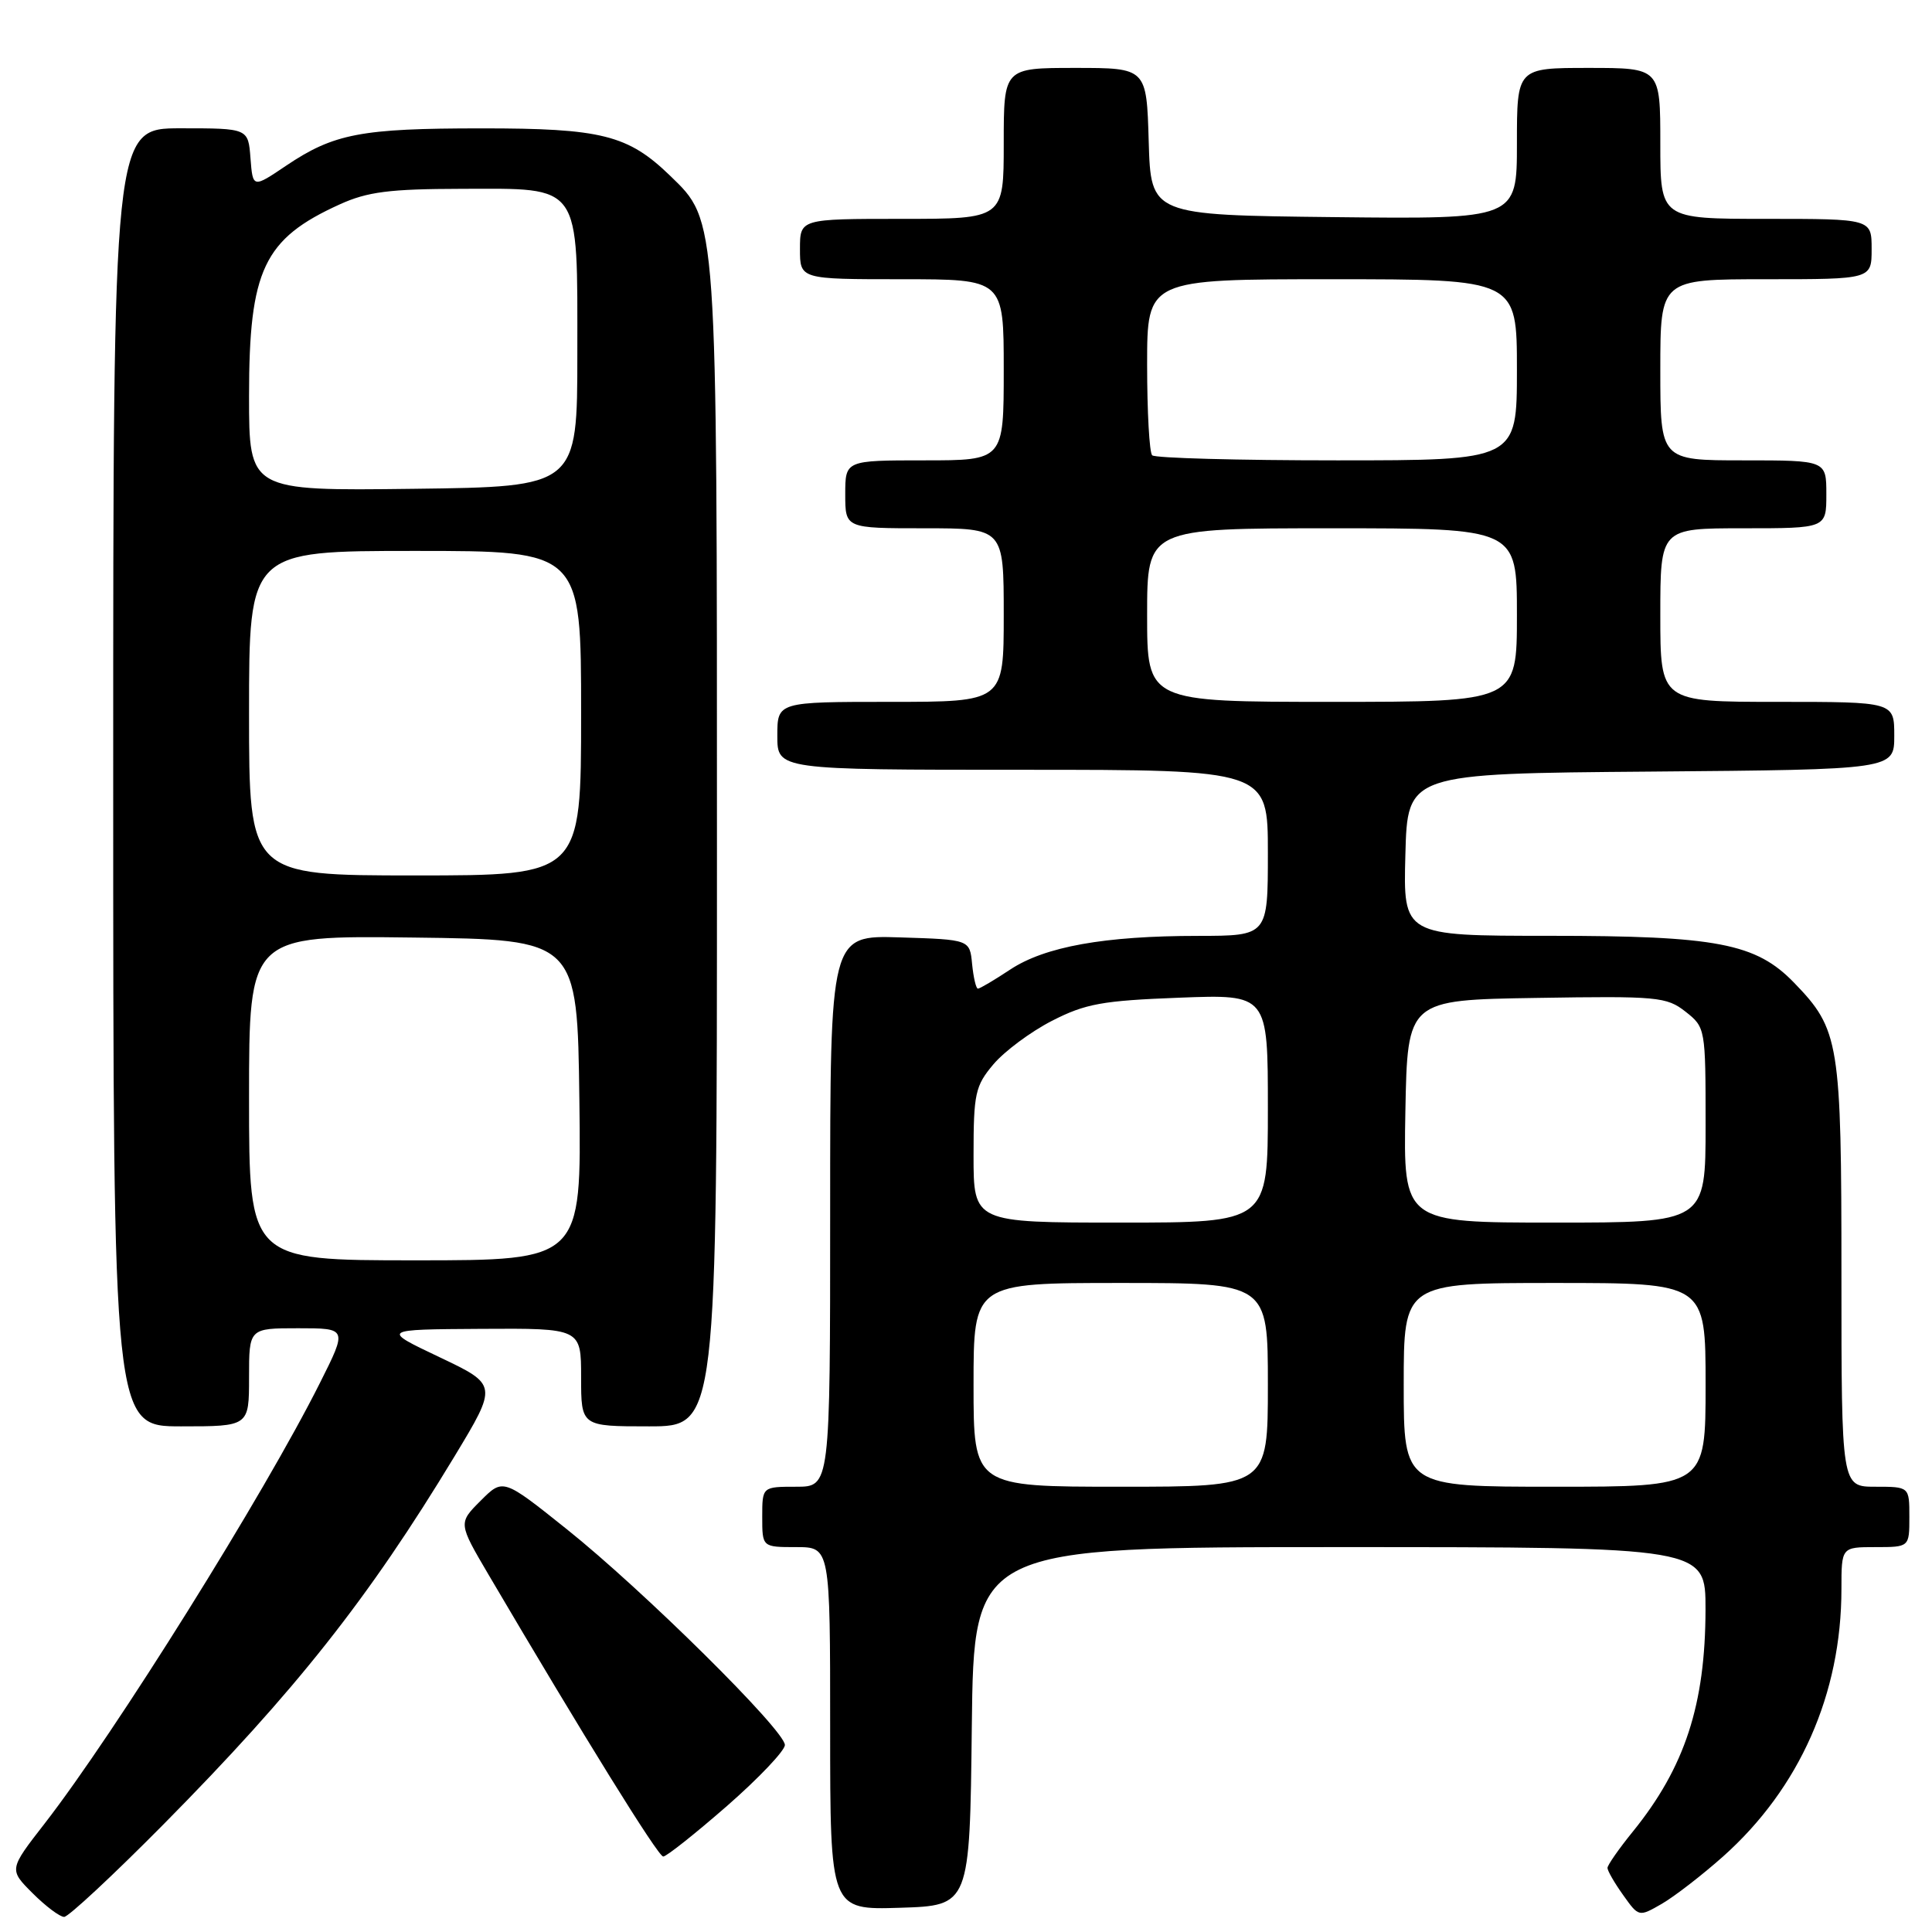 <?xml version="1.0" encoding="UTF-8" standalone="no"?>
<!DOCTYPE svg PUBLIC "-//W3C//DTD SVG 1.1//EN" "http://www.w3.org/Graphics/SVG/1.1/DTD/svg11.dtd" >
<svg xmlns="http://www.w3.org/2000/svg" xmlns:xlink="http://www.w3.org/1999/xlink" version="1.1" viewBox="0 0 256 256">
 <g >
 <path fill="currentColor"
d=" M 21.65 241.75 C 39.20 224.00 48.82 211.83 60.21 193.00 C 65.95 183.50 65.95 183.50 58.23 179.83 C 50.50 176.16 50.50 176.16 63.75 176.08 C 77.00 176.00 77.00 176.00 77.00 182.50 C 77.00 189.00 77.00 189.00 86.00 189.00 C 95.00 189.00 95.00 189.00 95.00 112.68 C 95.00 28.27 95.08 29.37 88.78 23.27 C 83.20 17.88 79.71 17.00 63.78 17.01 C 47.83 17.01 44.23 17.70 37.89 21.97 C 33.50 24.93 33.50 24.93 33.19 20.96 C 32.89 17.00 32.89 17.00 23.94 17.00 C 15.00 17.00 15.00 17.00 15.00 103.00 C 15.00 189.00 15.00 189.00 24.00 189.00 C 33.00 189.00 33.00 189.00 33.00 182.50 C 33.00 176.00 33.00 176.00 39.51 176.00 C 46.03 176.00 46.03 176.00 42.39 183.25 C 35.00 198.00 15.27 229.57 5.93 241.61 C 1.18 247.72 1.18 247.72 4.32 250.86 C 6.05 252.59 7.93 254.00 8.50 254.00 C 9.06 254.00 14.98 248.49 21.65 241.75 Z  M 228.31 246.00 C 238.46 236.95 244.00 224.45 244.00 210.55 C 244.00 205.00 244.00 205.00 248.50 205.00 C 253.00 205.00 253.00 205.00 253.00 201.00 C 253.00 197.00 253.00 197.00 248.50 197.00 C 244.00 197.00 244.00 197.00 244.00 168.97 C 244.00 138.05 243.74 136.43 237.73 130.22 C 232.67 124.99 227.48 124.00 205.28 124.00 C 185.93 124.00 185.93 124.00 186.22 113.25 C 186.50 102.50 186.50 102.50 218.75 102.24 C 251.00 101.97 251.00 101.97 251.00 97.49 C 251.00 93.00 251.00 93.00 235.50 93.00 C 220.00 93.00 220.00 93.00 220.00 81.50 C 220.00 70.00 220.00 70.00 231.00 70.00 C 242.00 70.00 242.00 70.00 242.00 65.50 C 242.00 61.00 242.00 61.00 231.00 61.00 C 220.00 61.00 220.00 61.00 220.00 49.00 C 220.00 37.00 220.00 37.00 234.00 37.00 C 248.00 37.00 248.00 37.00 248.00 33.00 C 248.00 29.00 248.00 29.00 234.00 29.00 C 220.00 29.00 220.00 29.00 220.00 19.00 C 220.00 9.00 220.00 9.00 210.50 9.00 C 201.00 9.00 201.00 9.00 201.00 19.02 C 201.00 29.04 201.00 29.04 176.75 28.77 C 152.50 28.50 152.50 28.50 152.21 18.75 C 151.93 9.00 151.93 9.00 142.46 9.00 C 133.00 9.00 133.00 9.00 133.00 19.00 C 133.00 29.00 133.00 29.00 119.50 29.00 C 106.00 29.00 106.00 29.00 106.00 33.00 C 106.00 37.00 106.00 37.00 119.50 37.00 C 133.00 37.00 133.00 37.00 133.00 49.00 C 133.00 61.00 133.00 61.00 122.50 61.00 C 112.00 61.00 112.00 61.00 112.00 65.50 C 112.00 70.00 112.00 70.00 122.50 70.00 C 133.00 70.00 133.00 70.00 133.00 81.50 C 133.00 93.00 133.00 93.00 118.00 93.00 C 103.00 93.00 103.00 93.00 103.00 97.50 C 103.00 102.00 103.00 102.00 135.50 102.00 C 168.00 102.00 168.00 102.00 168.00 113.00 C 168.00 124.00 168.00 124.00 158.75 124.01 C 146.34 124.01 138.46 125.43 133.86 128.47 C 131.76 129.86 129.84 131.00 129.58 131.00 C 129.33 131.00 128.99 129.54 128.81 127.75 C 128.50 124.50 128.50 124.50 119.25 124.21 C 110.00 123.92 110.00 123.92 110.00 160.46 C 110.00 197.00 110.00 197.00 105.50 197.00 C 101.00 197.00 101.00 197.00 101.00 201.00 C 101.00 205.00 101.00 205.00 105.50 205.00 C 110.00 205.00 110.00 205.00 110.00 229.04 C 110.00 253.08 110.00 253.08 119.25 252.79 C 128.50 252.50 128.50 252.50 128.77 228.75 C 129.04 205.00 129.04 205.00 177.52 205.00 C 226.00 205.00 226.00 205.00 225.99 213.25 C 225.97 225.87 223.26 234.17 216.38 242.67 C 214.52 244.96 213.00 247.14 213.00 247.51 C 213.00 247.89 213.93 249.50 215.08 251.11 C 217.15 254.02 217.15 254.02 220.21 252.26 C 221.88 251.29 225.53 248.47 228.31 246.00 Z  M 96.33 239.30 C 100.55 235.61 104.00 231.97 104.00 231.22 C 104.00 229.29 85.18 210.67 75.08 202.61 C 66.66 195.88 66.66 195.88 63.69 198.85 C 60.72 201.82 60.72 201.82 64.74 208.66 C 77.33 230.06 87.20 246.00 87.88 246.00 C 88.31 246.00 92.11 242.98 96.33 239.30 Z  M 33.00 145.48 C 33.00 123.96 33.00 123.96 54.75 124.23 C 76.50 124.50 76.50 124.50 76.77 145.75 C 77.04 167.00 77.04 167.00 55.02 167.00 C 33.00 167.00 33.00 167.00 33.00 145.48 Z  M 33.00 94.50 C 33.00 73.00 33.00 73.00 55.00 73.00 C 77.00 73.00 77.00 73.00 77.00 94.50 C 77.00 116.00 77.00 116.00 55.00 116.00 C 33.00 116.00 33.00 116.00 33.00 94.50 Z  M 33.00 52.48 C 33.00 35.75 34.94 31.65 45.02 27.08 C 48.69 25.41 51.61 25.04 61.10 25.02 C 77.15 24.99 76.50 24.07 76.50 46.85 C 76.50 64.50 76.50 64.50 54.75 64.77 C 33.00 65.04 33.00 65.04 33.00 52.48 Z  M 129.00 183.50 C 129.00 170.00 129.00 170.00 148.50 170.00 C 168.00 170.00 168.00 170.00 168.00 183.50 C 168.00 197.00 168.00 197.00 148.50 197.00 C 129.00 197.00 129.00 197.00 129.00 183.50 Z  M 186.00 183.50 C 186.00 170.00 186.00 170.00 206.00 170.00 C 226.00 170.00 226.00 170.00 226.00 183.50 C 226.00 197.00 226.00 197.00 206.00 197.00 C 186.00 197.00 186.00 197.00 186.00 183.50 Z  M 129.00 153.08 C 129.00 144.90 129.22 143.89 131.63 141.03 C 133.08 139.31 136.56 136.72 139.38 135.27 C 143.83 132.99 146.05 132.59 156.25 132.20 C 168.00 131.75 168.00 131.75 168.00 146.88 C 168.00 162.00 168.00 162.00 148.50 162.00 C 129.00 162.00 129.00 162.00 129.00 153.08 Z  M 186.22 147.25 C 186.50 132.50 186.50 132.50 203.59 132.23 C 219.64 131.97 220.83 132.08 223.34 134.05 C 225.98 136.13 226.00 136.26 226.00 149.07 C 226.00 162.00 226.00 162.00 205.97 162.00 C 185.95 162.00 185.95 162.00 186.22 147.25 Z  M 152.00 81.50 C 152.00 70.00 152.00 70.00 176.50 70.00 C 201.00 70.00 201.00 70.00 201.00 81.50 C 201.00 93.00 201.00 93.00 176.50 93.00 C 152.00 93.00 152.00 93.00 152.00 81.50 Z  M 152.67 60.33 C 152.30 59.97 152.00 54.57 152.00 48.33 C 152.00 37.00 152.00 37.00 176.50 37.00 C 201.00 37.00 201.00 37.00 201.00 49.00 C 201.00 61.00 201.00 61.00 177.17 61.00 C 164.06 61.00 153.03 60.70 152.67 60.33 Z "/>
</g>
</svg>